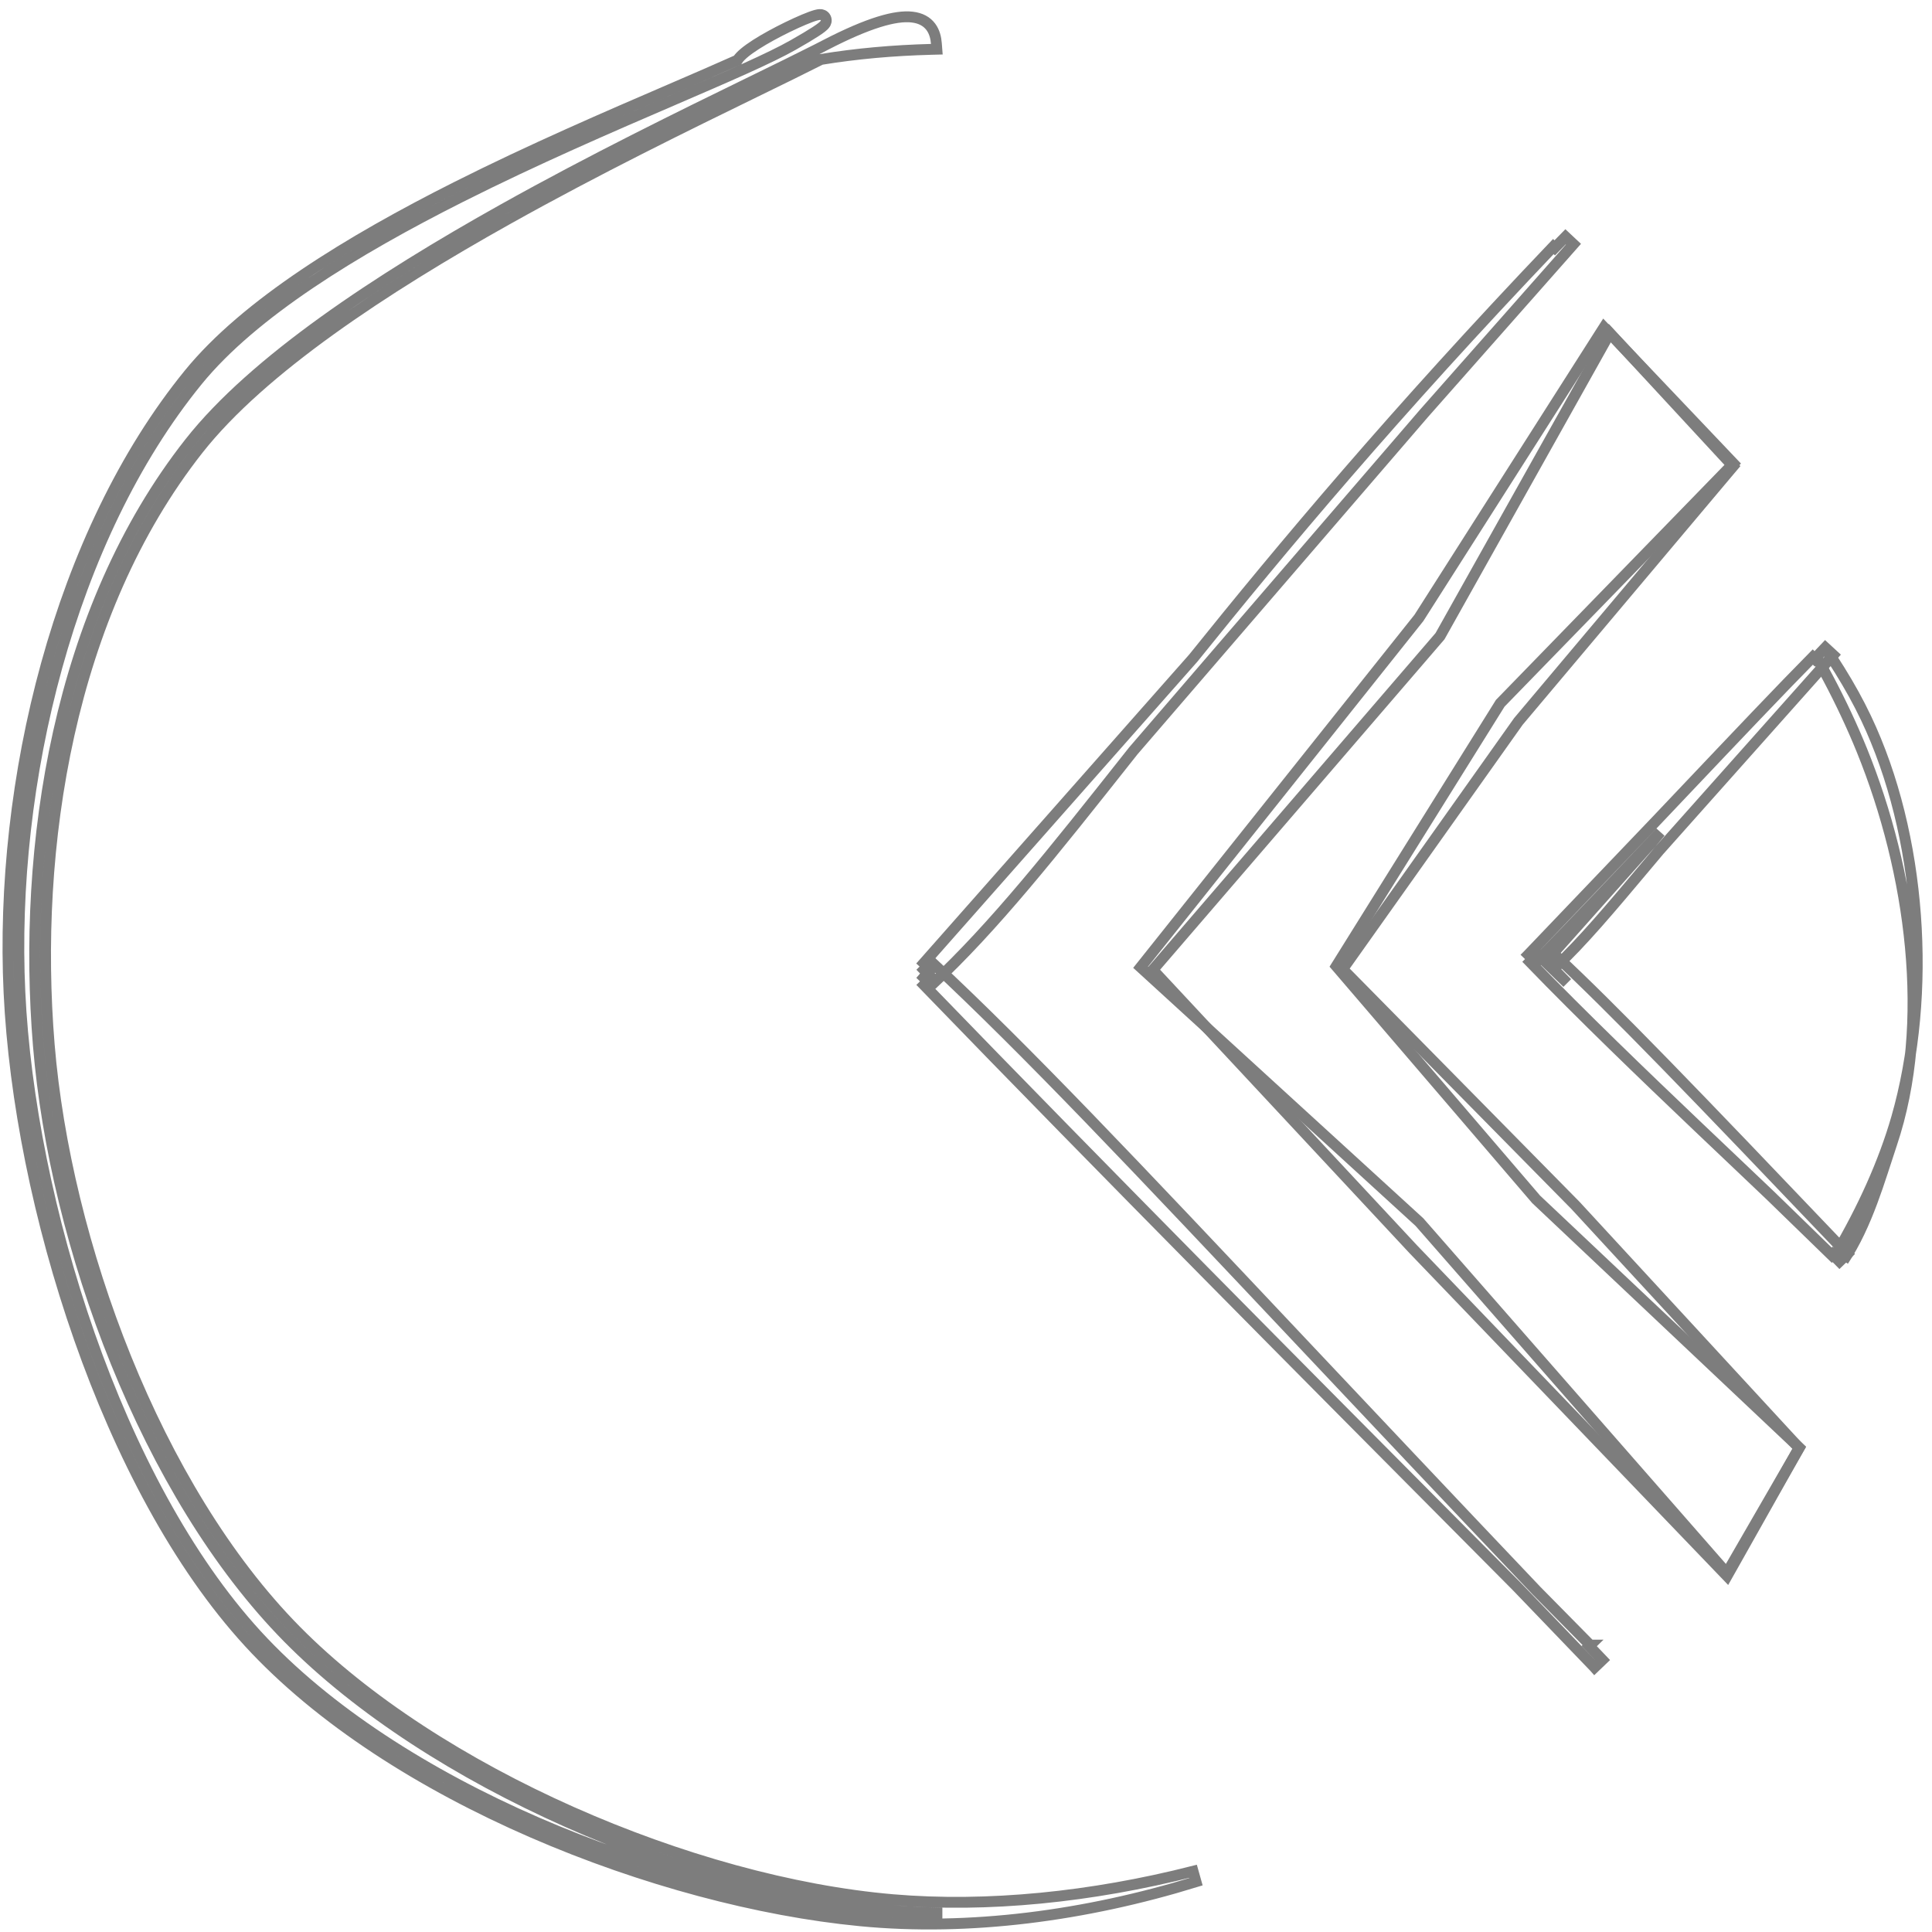 <svg width="178" height="178" viewBox="0 0 178 178" fill="none" xmlns="http://www.w3.org/2000/svg">
<g id="Group 26188">
<path id="Vector" d="M85.786 4.548L86.312 4.534L86.271 4.009C86.232 3.502 86.107 2.937 85.755 2.468C85.39 1.982 84.825 1.662 84.035 1.573C83.262 1.486 82.266 1.617 80.981 2.016C79.692 2.416 78.08 3.096 76.065 4.138C75.817 4.267 75.557 4.4 75.285 4.538C75.278 4.541 75.271 4.545 75.264 4.549C73.609 5.389 71.539 6.399 69.171 7.556C62.929 10.604 54.61 14.666 46.322 19.301C34.902 25.688 23.436 33.219 17.482 40.775C5.331 56.196 2.027 78.018 3.537 96.333C5.049 114.661 13.415 137.601 26.548 150.911C39.671 164.21 63.422 174.414 82.17 176.019C83.693 176.15 85.244 176.228 86.814 176.256C84.299 176.299 81.807 176.207 79.356 175.971C70.184 175.087 59.48 172.27 49.45 167.908C39.418 163.545 30.096 157.651 23.661 150.633C17.225 143.614 11.992 133.641 8.254 122.987C4.517 112.337 2.286 101.044 1.832 91.413C0.922 72.131 6.379 49.578 18.196 35.078C23.304 28.81 32.705 23.053 42.464 18.14C49.347 14.674 56.353 11.655 62.096 9.18C64.487 8.149 66.66 7.212 68.513 6.378C68.514 6.377 68.515 6.377 68.516 6.376L68.69 6.298L68.69 6.298C70.492 5.483 71.989 4.764 73.071 4.15C73.988 3.63 74.656 3.229 75.115 2.931C75.355 2.775 75.544 2.644 75.685 2.534C75.807 2.439 75.95 2.319 76.033 2.185C76.061 2.14 76.198 1.915 76.075 1.652C75.947 1.381 75.678 1.349 75.624 1.343C75.469 1.328 75.295 1.369 75.179 1.401C74.642 1.546 73.612 1.982 72.521 2.515C71.557 2.986 70.51 3.55 69.659 4.094C69.234 4.366 68.848 4.639 68.543 4.898C68.316 5.091 68.096 5.306 67.95 5.534C66.154 6.341 64.05 7.248 61.735 8.246C55.984 10.725 48.925 13.767 42.015 17.246C32.251 22.162 22.676 27.998 17.421 34.446C5.407 49.187 -0.085 72.005 0.833 91.46C1.293 101.197 3.544 112.585 7.31 123.318C11.074 134.046 16.364 144.156 22.924 151.309C29.485 158.463 38.94 164.428 49.052 168.825C59.166 173.224 69.972 176.071 79.26 176.966C89.312 177.936 100.014 176.505 110.189 173.37L109.919 172.407C100.59 174.778 90.967 175.769 82.255 175.023C63.715 173.435 40.196 163.319 27.26 150.208C14.334 137.108 6.032 114.414 4.534 96.251C3.035 78.074 6.332 56.542 18.268 41.394C24.085 34.011 35.386 26.563 46.81 20.174C55.071 15.553 63.342 11.515 69.58 8.469C71.926 7.324 73.985 6.318 75.647 5.475C78.877 4.944 82.285 4.639 85.786 4.548Z" stroke="#7D7D7D"/>
<g id="Group 26187">
<path id="Vector_2" d="M167.475 60.74C167.802 61.321 168.119 61.902 168.426 62.481C169.622 64.739 170.668 66.976 171.538 69.121C176.081 80.312 178.006 94.298 174.292 105.364C173.183 108.668 172.055 112.796 169.835 116.156M168.426 60.098C168.798 60.65 169.156 61.203 169.5 61.756C170.416 63.228 171.229 64.7 171.92 66.154C177.035 76.906 178.016 91.572 174.747 102.968C173.574 107.059 171.621 111.387 169.144 115.576" stroke="#7D7D7D"/>
<g id="Group">
<path id="Vector_3" d="M141.663 87.913L140.955 88.619C145.82 93.646 151.411 99.026 156.464 103.835C157.555 104.873 158.62 105.884 159.648 106.859C160.846 107.996 161.992 109.084 163.067 110.109L168.764 115.645L168.842 115.566L169.479 116.216L170.198 115.522C156 100.631 148.751 93.087 143.189 87.906L142.49 88.621L144.391 90.564L141.663 87.913Z" stroke="#7D7D7D"/>
</g>
<g id="Group_2">
<path id="Vector_4" d="M141.526 88.651L140.805 87.958L140.807 87.956L152.577 75.642C153.412 74.761 154.237 73.892 155.047 73.037C159.891 67.928 164.2 63.383 167.017 60.534L167.189 60.702C167.511 60.361 167.838 60.017 168.169 59.67L168.904 60.348L152.876 78.346C152.859 78.366 152.842 78.386 152.825 78.406C152.489 78.806 152.16 79.198 151.838 79.581C148.39 83.689 145.75 86.836 143.186 89.223L142.472 88.525L152.12 77.691C152.399 77.359 152.684 77.02 152.975 76.675C149.23 80.622 145.282 84.769 141.526 88.651Z" stroke="#7D7D7D"/>
</g>
</g>
<g id="Group 26134">
<g id="Group_3">
<path id="Vector_5" d="M85.13 89.35L85.825 90.074L85.131 90.752C102.214 108.406 120.449 126.751 133.94 140.324C135.981 142.377 137.913 144.321 139.717 146.138L146.908 153.618L146.91 153.62L147.632 152.928C147.225 152.502 146.822 152.078 146.42 151.657L146.51 151.569L146.509 151.569L141.582 146.573C133.293 137.849 126.211 130.337 120.04 123.79C104.414 107.214 94.624 96.828 85.831 88.638L85.13 89.35Z" stroke="#7D7D7D"/>
</g>
<g id="Group_4">
<path id="Vector_6" d="M85.111 90.058L85.749 89.317L85.115 88.732L109.931 60.643C118.115 50.462 128.526 38.014 143.112 22.716L143.241 22.833C143.579 22.483 143.91 22.144 144.235 21.815L144.965 22.498L131.197 38.082L111.393 61.075C110.733 61.844 110.069 62.615 109.402 63.387L104.411 69.182C104.302 69.32 104.193 69.457 104.084 69.595C97.013 78.53 91.576 85.399 85.831 90.75L85.111 90.058Z" stroke="#7D7D7D"/>
</g>
</g>
<path id="Vector 73" d="M159.369 43.045L159.705 42.701L159.373 42.352L148.223 30.621L147.783 30.158L147.439 30.697L130.728 56.93L105.377 88.751L105.086 89.116L105.431 89.431L130.777 112.595L158.635 144.416L159.095 144.941L159.444 144.337L165.576 133.723L165.774 133.38L165.487 133.109L141.533 110.503L123.112 89.016L138.221 64.793L159.369 43.045Z" stroke="#7D7D7D"/>
<path id="Vector 74" d="M159.393 43.299L159.678 42.962L159.378 42.638L148.785 31.186L148.318 30.681L147.982 31.281L132.675 58.61L106.505 89.016L106.212 89.356L106.518 89.683L130.212 115.101L130.217 115.106L158.65 144.713L159.116 145.198L159.447 144.612L165.579 133.719L165.758 133.402L165.511 133.135L145.162 111.069L145.156 111.063L145.151 111.057L123.702 89.29L139.894 66.466L159.393 43.299Z" stroke="#7D7D7D"/>
</g>
</svg>
